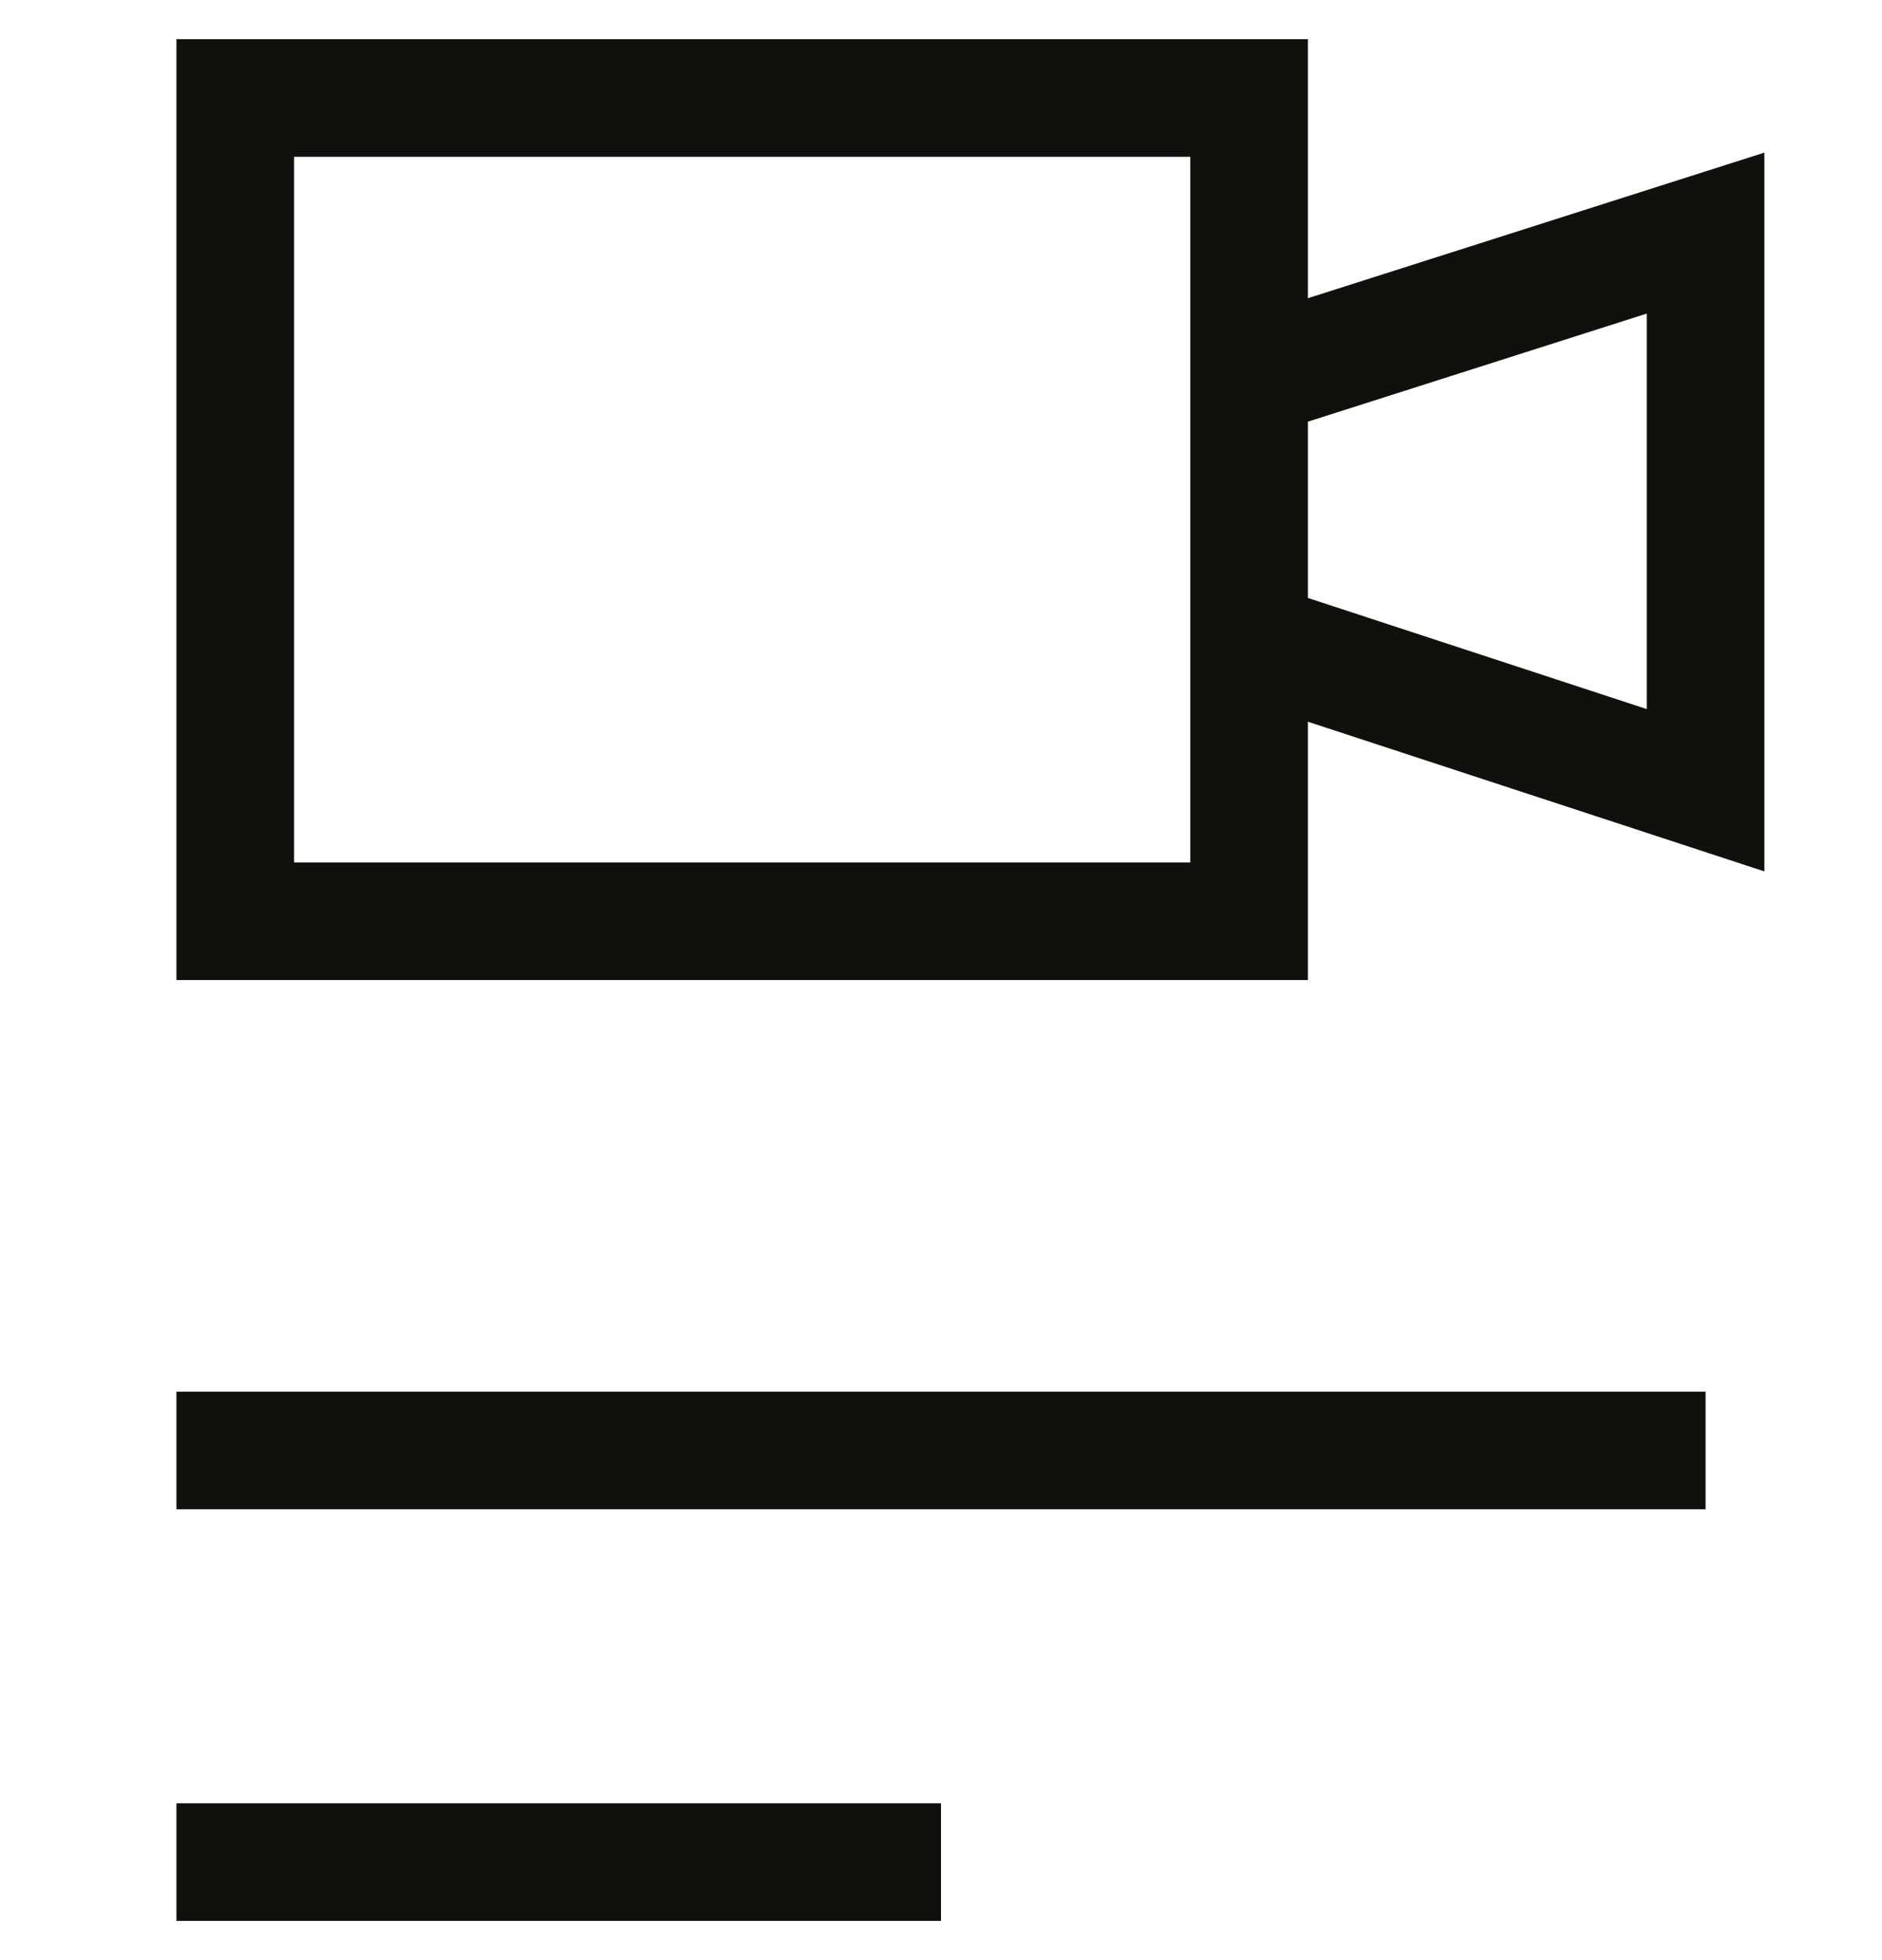 <svg width="24" height="25" viewBox="0 0 24 25" fill="none" xmlns="http://www.w3.org/2000/svg">
<g id="Icon">
<path id="Icon_2" d="M15.929 4.83V1.25C11.411 1.25 7.518 1.25 3 1.25L3 11.75C7.518 11.75 11.411 11.75 15.929 11.75L15.929 8.17M15.929 4.83V8.17M15.929 4.83L21.75 2.973V10.079L15.929 8.17M2.25 23.75H12M2.25 18.5L21.75 18.5" stroke="#10110D" stroke-width="1.5"/>
</g>
</svg>
